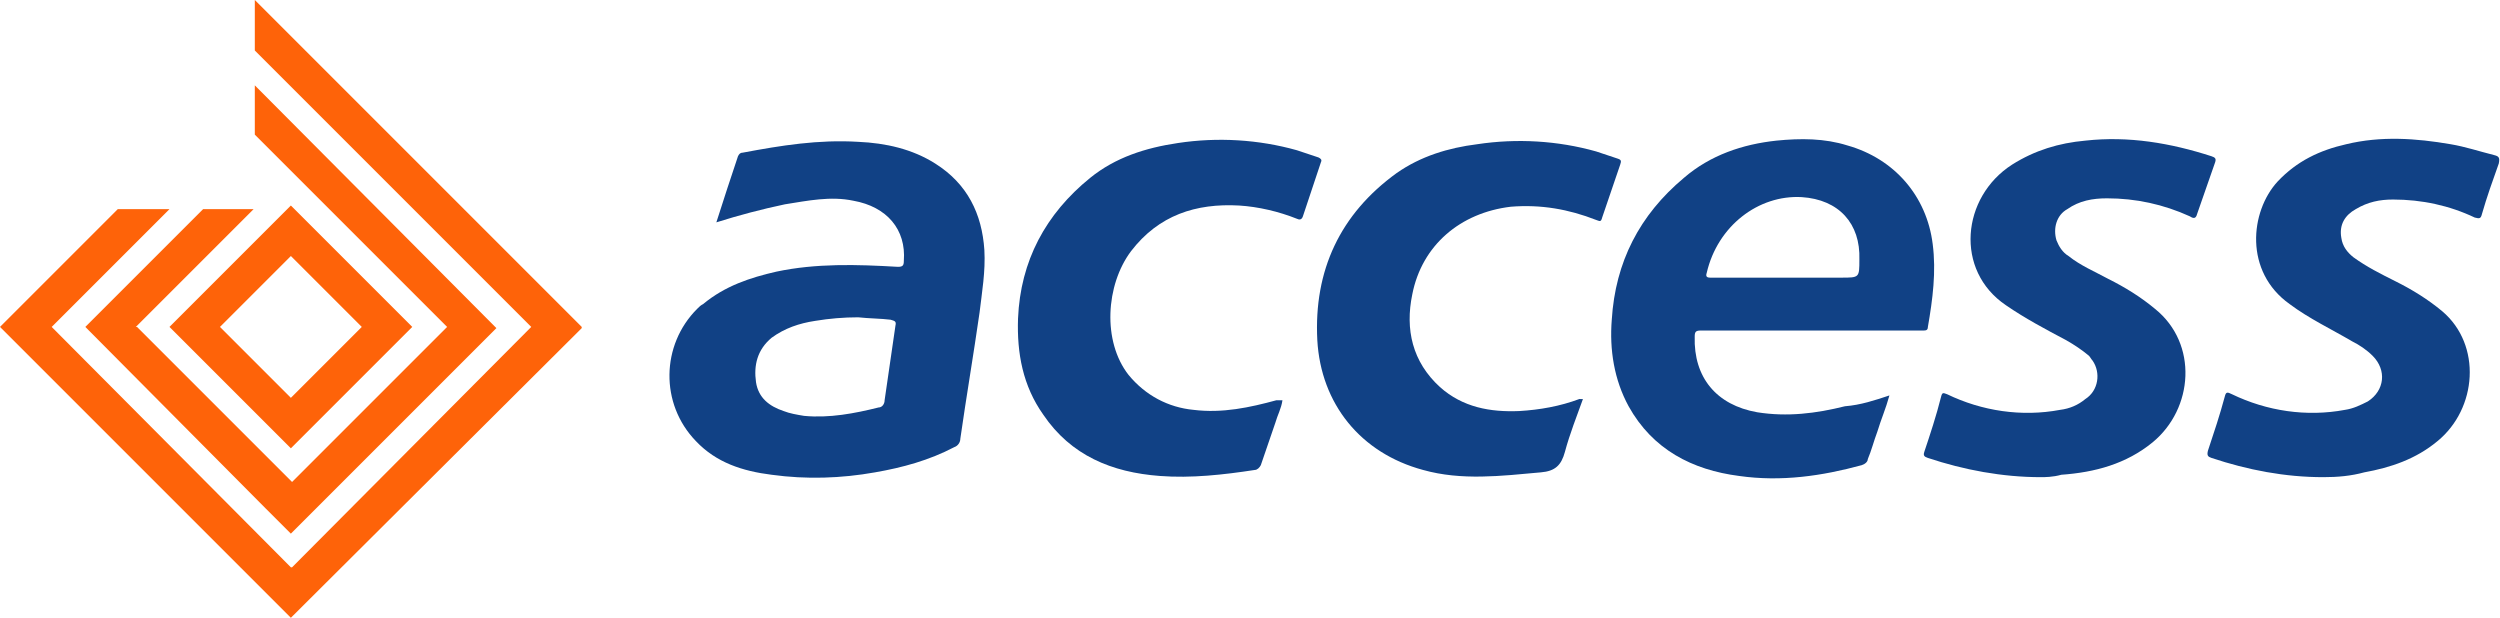 <?xml version="1.0" encoding="utf-8"?>
<!-- Generator: Adobe Illustrator 22.0.1, SVG Export Plug-In . SVG Version: 6.00 Build 0)  -->
<svg version="1.1" id="Layer_1" xmlns="http://www.w3.org/2000/svg" xmlns:xlink="http://www.w3.org/1999/xlink" x="0px" y="0px"
	 viewBox="0 0 208 51.4" style="enable-background:new 0 0 208 51.4;" xml:space="preserve">
<style type="text/css">
	.st0{fill:#0124DD;}
	.st1{fill:#114185;}
	.st2{fill:#FE6309;}
</style>
<title>Nigeria-Logo</title>
<path class="st0" d="M109.8,1.7c0,0,0.1,0,0.1,0H109.8L109.8,1.7z"/>
<path class="st1" d="M59.6,18.5c0.6-1.9,1.2-3.7,1.8-5.5c0.1-0.2,0.2-0.3,0.4-0.3c3.2-0.6,6.3-1.1,9.6-0.9c2.3,0.1,4.5,0.6,6.4,1.8
	c2.7,1.7,3.9,4.2,4.1,7.2c0.1,1.8-0.2,3.5-0.4,5.2c-0.5,3.5-1.1,7-1.6,10.5c0,0.3-0.2,0.6-0.5,0.7c-2.1,1.1-4.3,1.7-6.6,2.1
	c-2.8,0.5-5.7,0.6-8.6,0.2c-2.4-0.3-4.6-1-6.3-2.8c-3-3.1-2.9-8,0.1-11c0.2-0.2,0.3-0.3,0.5-0.4c1.8-1.5,3.9-2.2,6.1-2.7
	c3.3-0.7,6.7-0.6,10.1-0.4c0.4,0,0.5-0.1,0.5-0.5c0.2-2.6-1.4-4.5-4.2-5c-1.9-0.4-3.8,0-5.7,0.3C63.4,17.4,61.5,17.9,59.6,18.5z
	 M71.4,26.4c-1.2,0-2.4,0.1-3.6,0.3c-1.3,0.2-2.5,0.6-3.6,1.4c-1.2,1-1.5,2.3-1.3,3.7c0.2,1.3,1.1,2,2.3,2.4
	c0.5,0.2,1.1,0.3,1.7,0.4c2.1,0.2,4.2-0.2,6.2-0.7c0.3,0,0.5-0.3,0.5-0.6c0.3-2.1,0.6-4.1,0.9-6.2c0.1-0.4-0.1-0.4-0.4-0.5
	C73.3,26.5,72.3,26.5,71.4,26.4z"/>
<path class="st1" d="M157.2,32.9c-0.3,1.1-0.7,2-1,3c-0.3,0.8-0.5,1.6-0.8,2.3c0,0.2-0.2,0.4-0.5,0.5c-3.3,0.9-6.7,1.4-10.2,0.9
	c-3.9-0.5-7.2-2.2-9.2-5.8c-1.2-2.2-1.6-4.7-1.4-7.2c0.3-4.8,2.3-8.7,6-11.8c2.2-1.9,4.9-2.8,7.7-3.1c2-0.2,4-0.2,5.9,0.4
	c3.9,1.1,6.6,4.2,7.1,8.2c0.3,2.3,0,4.6-0.4,6.9c0,0.3-0.2,0.3-0.4,0.3c-1.1,0-2.1,0-3.2,0c-5.1,0-10.2,0-15.3,0
	c-0.4,0-0.5,0.1-0.5,0.5c-0.1,3.4,1.8,5.7,5.2,6.3c2.5,0.4,4.9,0.1,7.3-0.5C154.8,33.7,156,33.3,157.2,32.9z M148.3,23.1h4.9
	c1.5,0,1.5,0,1.5-1.5c0.1-3-1.7-5-4.8-5.2c-3.6-0.2-7,2.4-7.9,6.3c-0.1,0.3,0,0.4,0.3,0.4C144.4,23.1,146.3,23.1,148.3,23.1z"/>
<path class="st1" d="M169.8,39.7c-3.2,0-6.4-0.6-9.4-1.6c-0.3-0.1-0.4-0.2-0.3-0.5c0.5-1.5,1-3,1.4-4.6c0.1-0.4,0.2-0.3,0.5-0.2
	c2.9,1.4,6.2,1.9,9.4,1.3c0.8-0.1,1.5-0.4,2.1-0.9c1.1-0.7,1.3-2.2,0.6-3.2c-0.1-0.1-0.2-0.3-0.3-0.4c-0.6-0.5-1.2-0.9-1.9-1.3
	c-1.7-0.9-3.4-1.8-5-2.9c-4.3-2.9-3.7-9,0.5-11.7c1.9-1.2,3.9-1.8,6.1-2c3.6-0.4,7.1,0.2,10.5,1.3c0.3,0.1,0.4,0.2,0.3,0.5
	c-0.5,1.4-1,2.9-1.5,4.3c-0.1,0.4-0.3,0.4-0.6,0.2c-2.2-1-4.5-1.5-6.9-1.5c-1.2,0-2.3,0.2-3.3,0.9c-0.9,0.5-1.2,1.6-0.9,2.6
	c0.2,0.5,0.5,1,1,1.3c1,0.8,2.2,1.3,3.3,1.9c1.4,0.7,2.7,1.5,3.9,2.5c3.6,2.9,3.2,8.3-0.2,11.1c-2.2,1.8-4.8,2.5-7.6,2.7
	C170.8,39.7,170.1,39.7,169.8,39.7z"/>
<path class="st1" d="M193.3,39.7c-3.2,0-6.3-0.6-9.3-1.6c-0.3-0.1-0.4-0.2-0.3-0.6c0.5-1.5,1-3,1.4-4.5c0.1-0.4,0.2-0.4,0.6-0.2
	c2.9,1.4,6.2,1.9,9.4,1.3c0.7-0.1,1.3-0.4,1.9-0.7c1.4-0.9,1.6-2.6,0.4-3.8c-0.5-0.5-1.1-0.9-1.7-1.2c-1.7-1-3.6-1.9-5.2-3.1
	c-3.8-2.7-3.3-7.7-1-10.2c1.6-1.7,3.5-2.6,5.7-3.1c2.9-0.7,5.8-0.5,8.7,0c1.2,0.2,2.4,0.6,3.6,0.9c0.4,0.1,0.5,0.2,0.4,0.7
	c-0.5,1.4-1,2.8-1.4,4.2c-0.1,0.4-0.2,0.4-0.6,0.3c-2.1-1-4.4-1.5-6.8-1.5c-1.1,0-2.1,0.2-3.1,0.8c-0.9,0.5-1.4,1.3-1.2,2.4
	c0.1,0.7,0.5,1.2,1,1.6c1.1,0.8,2.3,1.4,3.5,2c1.4,0.7,2.7,1.5,3.9,2.5c3.3,2.8,2.9,8.1-0.4,10.8c-1.8,1.5-3.9,2.2-6.1,2.6
	C195.6,39.6,194.5,39.7,193.3,39.7z"/>
<path class="st1" d="M106.7,33.3c-0.1,0.7-0.4,1.2-0.6,1.9c-0.4,1.2-0.8,2.3-1.2,3.5c-0.1,0.2-0.3,0.4-0.5,0.4
	c-2.6,0.4-5.3,0.7-7.9,0.5c-4-0.3-7.4-1.7-9.7-5.1c-1.7-2.4-2.2-5.1-2.1-8c0.2-4.8,2.3-8.7,6-11.7c2.1-1.7,4.6-2.5,7.3-2.9
	c3.3-0.5,6.7-0.3,9.9,0.6c0.6,0.2,1.2,0.4,1.8,0.6c0.2,0.1,0.3,0.2,0.2,0.4c-0.5,1.5-1,3-1.5,4.5c-0.1,0.3-0.3,0.3-0.5,0.2
	c-1.5-0.6-3.2-1-4.8-1.1c-3.6-0.2-6.7,0.8-9,3.8c-2.1,2.8-2.4,7.5-0.2,10.3c1.4,1.7,3.3,2.7,5.4,2.9c2.4,0.3,4.7-0.2,6.9-0.8
	C106.4,33.3,106.6,33.3,106.7,33.3L106.7,33.3z"/>
<path class="st1" d="M131.7,33.2c-0.5,1.4-1.1,2.9-1.5,4.4c-0.3,1.1-0.8,1.6-2,1.7c-3.3,0.3-6.6,0.7-9.8-0.2
	c-5.2-1.4-8.5-5.5-8.8-10.8c-0.3-5.8,1.9-10.5,6.6-13.9c2-1.4,4.3-2.1,6.7-2.4c3.3-0.5,6.7-0.3,9.9,0.6c0.6,0.2,1.2,0.4,1.8,0.6
	c0.3,0.1,0.3,0.2,0.2,0.5c-0.5,1.5-1,2.9-1.5,4.4c-0.1,0.4-0.2,0.3-0.5,0.2c-2.3-0.9-4.6-1.3-7.1-1.1c-4.2,0.5-7.4,3.2-8.2,7.3
	c-0.6,2.9,0,5.6,2.3,7.7c1.9,1.7,4.2,2.1,6.6,2c1.7-0.1,3.4-0.4,5-1C131.4,33.2,131.5,33.2,131.7,33.2z"/>
<polygon class="st2" points="48.4,27.2 21.2,0 21.2,4.2 44.2,27.2 44.2,27.2 24.3,47.2 24.2,47.2 4.3,27.2 4.3,27.2 14.1,17.4 
	9.8,17.4 0,27.2 0,27.2 24.2,51.4 24.2,51.4 48.4,27.3 "/>
<polygon class="st2" points="21.2,7.1 21.2,11.2 37.2,27.2 24.3,40.1 11.4,27.2 11.3,27.2 21.1,17.4 16.9,17.4 7.1,27.2 7.1,27.2 
	22.1,42.3 24.2,44.4 26.4,42.2 41.3,27.3 "/>
<path class="st2" d="M34.3,27.2l-8-8l-2.1-2.1l-2.1,2.1l-8,8l0,0l8,8l2.1,2.1l2.1-2.1L34.3,27.2L34.3,27.2z M24.2,33.1l-5.9-5.9l0,0
	l5.9-5.9l5.9,5.9l0,0L24.2,33.1z"/>
</svg>
